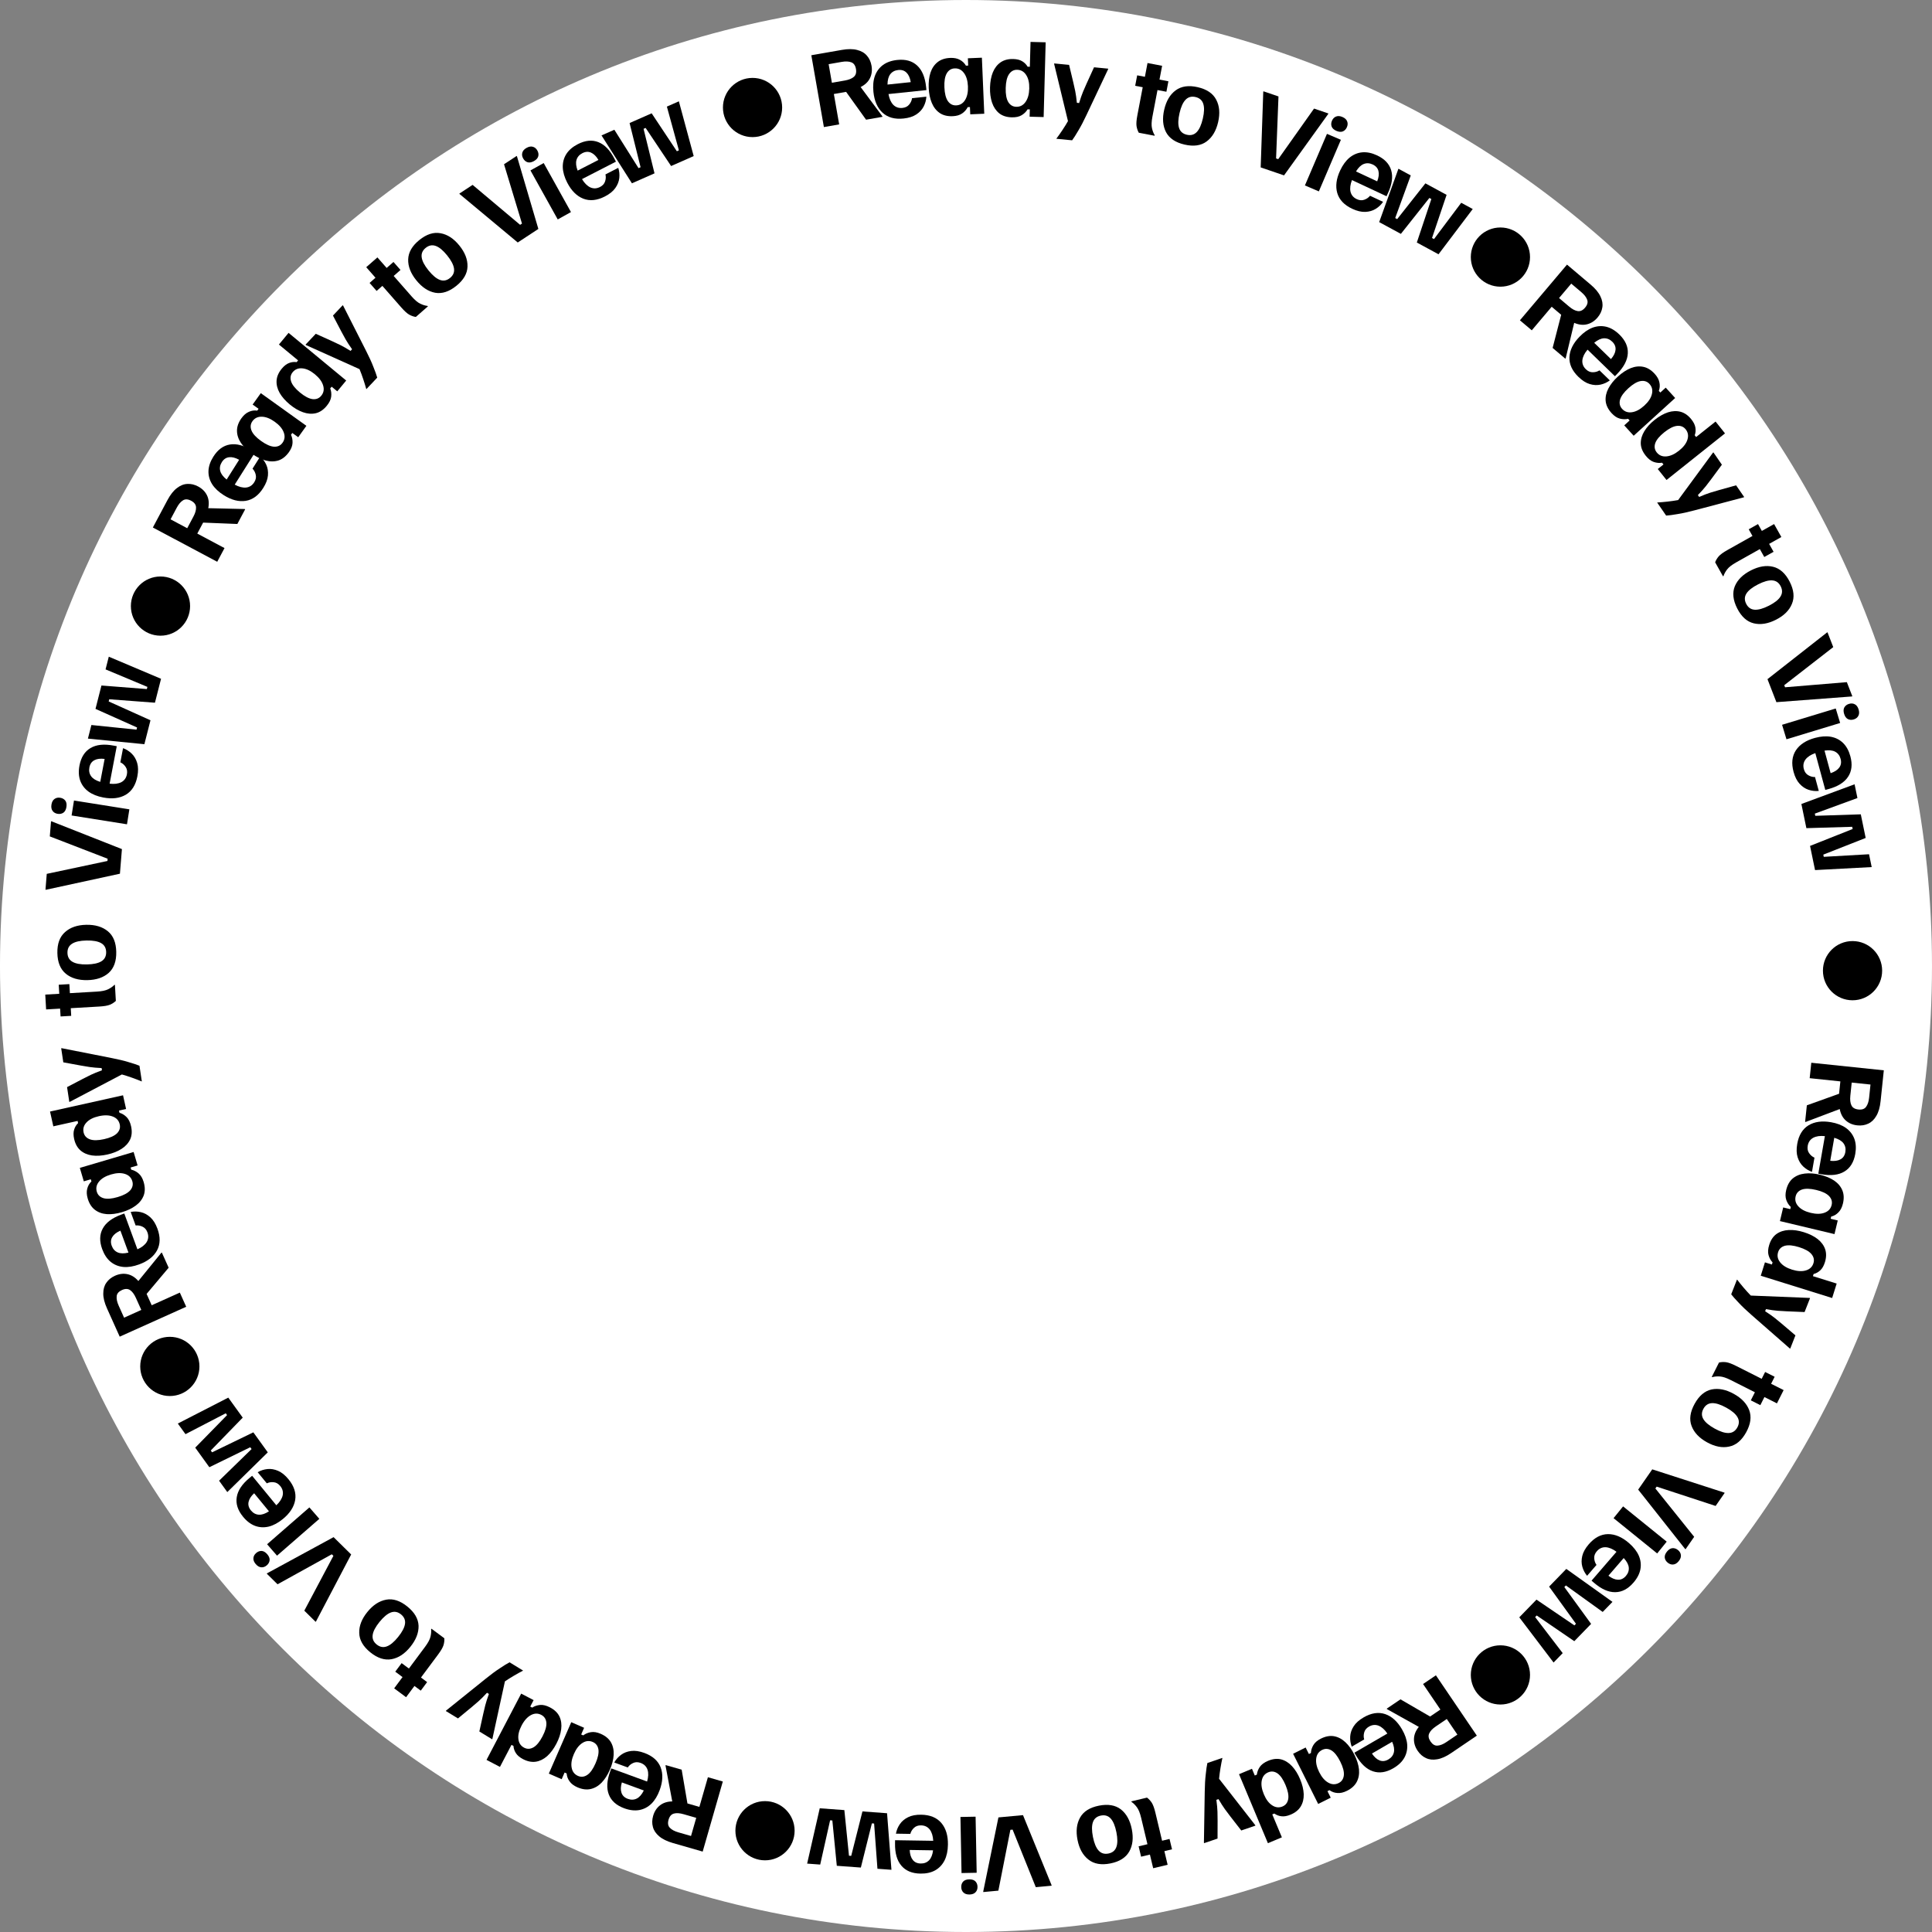 <svg width="620" height="620" viewBox="0 0 620 620" fill="none" xmlns="http://www.w3.org/2000/svg">
<rect x="0" y="0" width="620" height="620" fill="#808080" stroke="none"/>
<path d="M619.997 310C619.997 481.208 481.205 620 309.997 620C138.788 620 -0.003 481.208 -0.003 310C-0.003 138.791 138.788 -0 309.997 -0C481.205 -0 619.997 138.791 619.997 310Z" fill="white"/>
<path d="M581.264 341.048L604.537 343.479L603.505 353.355C603.297 355.345 602.841 356.926 602.135 358.099C601.447 359.294 600.576 360.128 599.521 360.601C598.484 361.096 597.319 361.276 596.026 361.14C594.554 360.987 593.321 360.466 592.328 359.578C591.335 358.69 590.689 357.466 590.389 355.906L579.46 360.043L579.281 360.025L579.836 354.713L590.178 350.998L590.593 347.03L580.746 346.001L581.264 341.048ZM594.233 347.41L593.793 351.617C593.658 352.91 593.772 353.937 594.135 354.699C594.496 355.481 595.243 355.931 596.377 356.049C597.53 356.17 598.355 355.884 598.849 355.192C599.364 354.501 599.688 353.52 599.821 352.247L600.26 348.04L594.233 347.41Z" fill="black"/>
<path d="M576.75 367.096C577.239 364.298 578.45 362.307 580.383 361.122C582.313 359.958 584.716 359.627 587.592 360.13C589.523 360.468 591.121 361.082 592.386 361.973C593.648 362.884 594.543 364.036 595.071 365.428C595.596 366.839 595.698 368.461 595.377 370.293C594.915 372.933 593.764 374.813 591.924 375.933C590.08 377.072 587.611 377.371 584.518 376.83L583.514 376.654L585.623 364.597C584.108 364.434 582.859 364.611 581.875 365.129C580.907 365.671 580.322 366.523 580.118 367.685C579.956 368.611 580.103 369.398 580.558 370.046C581.01 370.714 581.585 371.2 582.282 371.505L581.486 376.056C580.434 375.689 579.498 375.119 578.679 374.347C577.86 373.574 577.261 372.586 576.883 371.383C576.504 370.18 576.46 368.751 576.75 367.096ZM588.637 365.125L587.345 372.512C588.698 372.668 589.791 372.514 590.623 372.05C591.475 371.59 591.998 370.809 592.191 369.705C592.38 368.622 592.179 367.683 591.587 366.889C591.011 366.119 590.028 365.53 588.637 365.125Z" fill="black"/>
<path d="M573.203 381.914C573.593 380.279 574.303 379.03 575.331 378.165C576.38 377.305 577.655 376.787 579.157 376.611C580.659 376.434 582.285 376.555 584.036 376.973C585.845 377.405 587.37 378.036 588.611 378.867C589.848 379.717 590.72 380.758 591.228 381.989C591.736 383.221 591.8 384.634 591.419 386.229C591.127 387.455 590.644 388.399 589.972 389.061C589.315 389.747 588.539 390.199 587.644 390.418L587.477 391.118L589.753 391.661L588.708 396.038L571.2 391.86L572.244 387.483L574.521 388.026L574.688 387.326C574.046 386.741 573.565 385.999 573.245 385.1C572.925 384.201 572.911 383.139 573.203 381.914ZM576.237 383.933C575.954 385.12 576.245 386.186 577.109 387.133C577.987 388.103 579.312 388.799 581.082 389.222C582.872 389.649 584.368 389.626 585.571 389.152C586.769 388.698 587.51 387.877 587.793 386.69C588.048 385.62 587.764 384.658 586.94 383.804C586.13 382.973 584.763 382.328 582.837 381.868C580.911 381.409 579.39 381.365 578.273 381.735C577.171 382.131 576.493 382.863 576.237 383.933Z" fill="black"/>
<path d="M567.761 399.498C568.249 397.932 569.033 396.763 570.113 395.989C571.211 395.222 572.516 394.801 574.026 394.728C575.536 394.654 577.151 394.886 578.869 395.422C580.645 395.976 582.123 396.71 583.305 397.623C584.48 398.556 585.283 399.644 585.711 400.888C586.134 402.152 586.107 403.547 585.631 405.074C585.279 406.201 584.793 407.055 584.171 407.636C583.544 408.236 582.821 408.639 582.003 408.845L581.788 409.532L589.406 411.909L587.958 416.549L565.048 409.399L566.388 405.104L568.622 405.801L568.837 405.113C568.236 404.486 567.807 403.713 567.549 402.794C567.291 401.876 567.361 400.777 567.761 399.498ZM570.614 401.834C570.251 402.999 570.468 404.082 571.265 405.085C572.076 406.114 573.35 406.899 575.087 407.441C576.843 407.989 578.338 408.068 579.57 407.677C580.796 407.306 581.591 406.538 581.955 405.373C582.283 404.323 582.064 403.343 581.3 402.435C580.55 401.551 579.229 400.814 577.339 400.224C575.449 399.634 573.934 399.486 572.795 399.78C571.669 400.099 570.942 400.784 570.614 401.834Z" fill="black"/>
<path d="M557.416 410.637L557.472 410.659C558.053 411.424 558.74 412.273 559.533 413.208C560.327 414.142 561.099 414.993 561.851 415.761L580.697 416.518L580.864 416.584L579.111 421.052L573.404 420.811C572.494 420.776 571.528 420.719 570.506 420.64C569.485 420.561 568.221 420.388 566.715 420.119L566.452 420.789C567.739 421.616 568.783 422.349 569.586 422.986C570.389 423.623 571.135 424.239 571.826 424.832L576.174 428.536L574.508 432.781L574.34 432.715L562.058 421.966C560.441 420.557 559.096 419.277 558.022 418.126C556.923 416.985 556.103 416.062 555.564 415.356L557.416 410.637Z" fill="black"/>
<path d="M551.648 437.251C552.338 437.084 553.085 437.046 553.889 437.138C554.685 437.248 555.761 437.645 557.119 438.33L565.342 442.477L566.45 440.281L569.503 441.821L568.369 444.071L572.387 446.097L570.239 450.356L566.221 448.33L564.91 450.928L561.857 449.388L563.167 446.79L555.399 442.872C553.988 442.161 552.827 441.777 551.915 441.72C551.003 441.663 550.193 441.736 549.486 441.939L549.325 441.858L551.648 437.251Z" fill="black"/>
<path d="M543.818 450.512C545.258 447.903 547.079 446.361 549.282 445.886C551.494 445.438 553.86 445.91 556.382 447.301C558.904 448.692 560.556 450.438 561.339 452.537C562.131 454.664 561.807 457.032 560.367 459.641C558.928 462.25 557.102 463.779 554.891 464.227C552.688 464.701 550.325 464.243 547.803 462.852C545.282 461.461 543.625 459.702 542.834 457.575C542.051 455.476 542.379 453.121 543.818 450.512ZM546.655 452.077C546.018 453.233 546.004 454.333 546.615 455.379C547.227 456.424 548.443 457.449 550.264 458.453C552.068 459.448 553.566 459.921 554.759 459.871C555.969 459.83 556.893 459.232 557.53 458.076C558.168 456.92 558.181 455.82 557.57 454.775C556.976 453.739 555.777 452.724 553.974 451.729C552.152 450.724 550.637 450.242 549.427 450.283C548.217 450.323 547.293 450.921 546.655 452.077Z" fill="black"/>
<path d="M530.228 471.53L553.322 478.983L553.47 479.086L550.561 483.275L531.638 477.074L531.227 477.665L543.682 493.181L540.91 497.173L540.762 497.07L525.711 478.035L530.228 471.53Z" fill="black"/>
<path d="M520.867 483.416L534.864 494.734L531.808 498.513L517.811 487.195L520.867 483.416ZM534.946 497.925C535.486 497.256 536.066 496.889 536.685 496.824C537.319 496.771 537.916 496.971 538.476 497.423C539.036 497.876 539.349 498.412 539.414 499.03C539.495 499.662 539.266 500.312 538.725 500.981C538.184 501.649 537.597 502.01 536.962 502.063C536.343 502.129 535.754 501.935 535.194 501.482C534.634 501.03 534.314 500.488 534.233 499.856C534.167 499.237 534.405 498.594 534.946 497.925Z" fill="black"/>
<path d="M509.854 495.573C511.711 493.425 513.773 492.339 516.04 492.315C518.294 492.307 520.526 493.258 522.735 495.167C524.218 496.449 525.274 497.797 525.901 499.212C526.516 500.642 526.692 502.089 526.43 503.555C526.155 505.035 525.41 506.479 524.193 507.886C522.441 509.914 520.488 510.935 518.333 510.95C516.166 510.981 513.895 509.969 511.519 507.916L510.747 507.249L518.751 497.988C517.535 497.07 516.372 496.58 515.262 496.52C514.154 496.487 513.214 496.917 512.442 497.81C511.827 498.521 511.549 499.271 511.606 500.061C511.651 500.866 511.894 501.579 512.336 502.199L509.315 505.694C508.601 504.839 508.091 503.869 507.785 502.785C507.479 501.702 507.473 500.547 507.766 499.32C508.06 498.093 508.756 496.844 509.854 495.573ZM521.066 499.989L516.162 505.664C517.243 506.492 518.26 506.922 519.212 506.952C520.179 506.995 521.029 506.592 521.762 505.745C522.481 504.913 522.79 504.004 522.69 503.019C522.592 502.062 522.051 501.052 521.066 499.989Z" fill="black"/>
<path d="M502.646 503.482L517.438 514.044L517.46 514.065L514.325 517.293L502.511 508.788L502.01 509.304L510.604 521.124L505.211 526.675L493.147 518.428L492.645 518.945L501.49 530.506L498.564 533.519L498.542 533.498L487.555 519.019L493.073 513.338L505.243 521.605L505.745 521.088L497.128 509.163L502.646 503.482Z" fill="black"/>
<path d="M460.799 537.624L473.934 556.99L465.716 562.564C464.061 563.686 462.557 564.356 461.205 564.572C459.848 564.816 458.649 564.686 457.608 564.184C456.561 563.71 455.673 562.935 454.943 561.859C454.112 560.634 453.717 559.356 453.756 558.025C453.795 556.693 454.315 555.41 455.315 554.176L445.109 548.483L445.008 548.334L449.428 545.337L458.932 550.852L462.235 548.613L456.678 540.419L460.799 537.624ZM464.289 551.642L460.788 554.016C459.712 554.746 459 555.495 458.651 556.263C458.286 557.043 458.423 557.904 459.063 558.848C459.714 559.808 460.464 560.254 461.312 560.186C462.171 560.135 463.131 559.75 464.19 559.031L467.691 556.657L464.289 551.642Z" fill="black"/>
<path d="M437.596 551.133C440.052 549.706 442.355 549.352 444.506 550.068C446.639 550.795 448.44 552.421 449.906 554.946C450.891 556.64 451.449 558.259 451.582 559.801C451.697 561.353 451.392 562.779 450.667 564.079C449.924 565.389 448.749 566.512 447.141 567.446C444.823 568.792 442.644 569.121 440.602 568.434C438.543 567.756 436.725 566.06 435.148 563.344L434.636 562.462L445.22 556.315C444.37 555.051 443.43 554.209 442.4 553.789C441.363 553.397 440.334 553.498 439.314 554.09C438.501 554.562 437.993 555.181 437.79 555.947C437.57 556.722 437.567 557.475 437.783 558.205L433.789 560.526C433.392 559.484 433.225 558.401 433.289 557.277C433.353 556.153 433.724 555.059 434.401 553.995C435.078 552.931 436.143 551.977 437.596 551.133ZM446.757 558.961L440.271 562.728C441.024 563.863 441.845 564.601 442.736 564.939C443.636 565.295 444.571 565.192 445.539 564.629C446.49 564.077 447.079 563.318 447.305 562.354C447.525 561.417 447.342 560.286 446.757 558.961Z" fill="black"/>
<path d="M423.88 557.952C425.383 557.201 426.796 556.942 428.119 557.175C429.452 557.425 430.668 558.07 431.768 559.107C432.868 560.145 433.82 561.469 434.625 563.079C435.456 564.743 435.952 566.318 436.113 567.802C436.256 569.296 436.018 570.633 435.401 571.814C434.783 572.994 433.741 573.951 432.274 574.684C431.147 575.247 430.114 575.484 429.175 575.394C428.227 575.331 427.382 575.027 426.639 574.481L425.995 574.803L427.041 576.896L423.016 578.908L414.97 562.806L418.995 560.795L420.041 562.888L420.685 562.566C420.721 561.699 420.981 560.853 421.464 560.031C421.947 559.208 422.753 558.515 423.88 557.952ZM424.281 561.574C423.19 562.12 422.559 563.027 422.389 564.297C422.21 565.594 422.527 567.057 423.34 568.685C424.163 570.331 425.142 571.462 426.278 572.08C427.396 572.706 428.5 572.747 429.592 572.201C430.576 571.71 431.13 570.873 431.256 569.693C431.372 568.539 430.988 567.077 430.103 565.305C429.218 563.534 428.275 562.34 427.273 561.723C426.263 561.132 425.265 561.083 424.281 561.574Z" fill="black"/>
<path d="M406.945 565.066C408.458 564.433 409.857 564.281 411.144 564.609C412.438 564.956 413.6 565.685 414.628 566.794C415.656 567.903 416.517 569.288 417.212 570.948C417.93 572.664 418.32 574.268 418.381 575.76C418.423 577.26 418.106 578.574 417.429 579.703C416.734 580.839 415.649 581.717 414.173 582.334C413.084 582.79 412.118 582.967 411.273 582.865C410.41 582.771 409.636 582.477 408.952 581.983L408.288 582.261L411.369 589.622L406.886 591.499L397.619 569.36L401.77 567.622L402.674 569.781L403.338 569.503C403.432 568.639 403.748 567.814 404.285 567.025C404.822 566.236 405.709 565.583 406.945 565.066ZM406.992 568.754C405.867 569.225 405.177 570.088 404.922 571.344C404.656 572.626 404.875 574.106 405.578 575.785C406.288 577.483 407.189 578.677 408.281 579.369C409.354 580.069 410.454 580.184 411.579 579.712C412.594 579.288 413.203 578.491 413.408 577.321C413.601 576.178 413.316 574.693 412.551 572.866C411.787 571.04 410.925 569.785 409.967 569.102C408.999 568.445 408.007 568.329 406.992 568.754Z" fill="black"/>
<path d="M392.256 564.134L392.275 564.191C392.067 565.129 391.863 566.202 391.663 567.412C391.463 568.621 391.313 569.761 391.213 570.83L402.817 585.699L402.876 585.869L398.333 587.42L394.828 582.91C394.267 582.193 393.686 581.419 393.085 580.589C392.485 579.758 391.8 578.681 391.032 577.359L390.35 577.591C390.551 579.108 390.668 580.378 390.7 581.402C390.733 582.427 390.746 583.394 390.74 584.305L390.724 590.017L386.408 591.489L386.35 591.319L386.613 574.999C386.642 572.855 386.749 571.001 386.934 569.438C387.093 567.862 387.268 566.64 387.458 565.772L392.256 564.134Z" fill="black"/>
<path d="M368.082 576.875C368.655 577.293 369.166 577.84 369.615 578.514C370.044 579.193 370.435 580.272 370.788 581.75L372.926 590.709L375.318 590.138L376.112 593.464L373.661 594.049L374.706 598.426L370.066 599.533L369.021 595.156L366.191 595.832L365.397 592.505L368.228 591.83L366.208 583.367C365.841 581.83 365.386 580.695 364.84 579.962C364.295 579.228 363.717 578.657 363.105 578.248L363.063 578.073L368.082 576.875Z" fill="black"/>
<path d="M352.657 579.459C355.58 578.879 357.933 579.278 359.716 580.657C361.483 582.059 362.647 584.173 363.208 586.998C363.77 589.823 363.5 592.211 362.399 594.163C361.283 596.138 359.263 597.416 356.34 597.997C353.417 598.578 351.072 598.167 349.305 596.764C347.522 595.385 346.35 593.283 345.789 590.459C345.228 587.634 345.505 585.234 346.622 583.258C347.723 581.306 349.734 580.04 352.657 579.459ZM353.289 582.637C351.994 582.894 351.144 583.593 350.738 584.734C350.333 585.875 350.333 587.466 350.738 589.506C351.14 591.526 351.744 592.976 352.551 593.856C353.361 594.755 354.414 595.076 355.709 594.819C357.003 594.562 357.854 593.863 358.259 592.722C358.668 591.601 358.672 590.03 358.271 588.009C357.866 585.969 357.258 584.5 356.447 583.6C355.636 582.701 354.583 582.38 353.289 582.637Z" fill="black"/>
<path d="M328.292 582.496L337.458 604.965L337.475 605.144L332.397 605.615L324.958 587.144L324.241 587.21L320.388 606.73L315.549 607.179L315.532 607L320.406 583.227L328.292 582.496Z" fill="black"/>
<path d="M313.078 582.992L313.425 600.989L308.566 601.083L308.218 583.086L313.078 582.992ZM311.035 603.105C311.895 603.089 312.549 603.296 312.998 603.728C313.447 604.179 313.678 604.765 313.692 605.484C313.706 606.204 313.497 606.788 313.065 607.237C312.634 607.705 311.989 607.948 311.129 607.964C310.269 607.981 309.615 607.764 309.166 607.312C308.718 606.881 308.487 606.305 308.473 605.585C308.459 604.865 308.667 604.271 309.098 603.803C309.53 603.354 310.175 603.122 311.035 603.105Z" fill="black"/>
<path d="M295.619 582.36C298.459 582.404 300.615 583.288 302.089 585.011C303.542 586.733 304.247 589.054 304.201 591.974C304.171 593.934 303.815 595.608 303.134 596.998C302.432 598.387 301.436 599.452 300.144 600.192C298.833 600.932 297.247 601.288 295.387 601.259C292.707 601.218 290.67 600.376 289.275 598.734C287.861 597.092 287.177 594.702 287.226 591.562L287.242 590.542L299.48 590.731C299.404 589.21 299.032 588.004 298.366 587.113C297.679 586.243 296.746 585.798 295.566 585.78C294.626 585.765 293.872 586.034 293.303 586.585C292.715 587.136 292.325 587.78 292.133 588.517L287.514 588.446C287.711 587.349 288.127 586.335 288.761 585.405C289.396 584.475 290.277 583.728 291.406 583.165C292.535 582.603 293.939 582.334 295.619 582.36ZM299.433 593.791L291.934 593.675C291.993 595.036 292.316 596.091 292.905 596.84C293.493 597.609 294.347 598.003 295.467 598.02C296.567 598.037 297.462 597.691 298.153 596.981C298.824 596.291 299.251 595.228 299.433 593.791Z" fill="black"/>
<path d="M284.666 581.886L286.073 600.008L286.071 600.038L281.583 599.708L280.513 585.191L279.795 585.138L276.257 599.317L268.538 598.751L267.109 584.207L266.391 584.154L263.212 598.36L259.023 598.052L259.026 598.022L263.064 580.3L270.963 580.88L272.445 595.518L273.163 595.571L276.767 581.306L284.666 581.886Z" fill="black"/>
<path d="M231.961 571.706L225.499 594.196L215.955 591.454C214.033 590.902 212.556 590.176 211.525 589.276C210.468 588.39 209.8 587.386 209.518 586.265C209.212 585.157 209.239 583.978 209.598 582.729C210.006 581.307 210.735 580.184 211.783 579.361C212.831 578.539 214.149 578.116 215.736 578.094L213.574 566.61L213.623 566.437L218.756 567.912L220.606 578.744L224.441 579.846L227.175 570.331L231.961 571.706ZM223.43 583.364L219.365 582.196C218.115 581.837 217.084 581.769 216.27 581.993C215.438 582.212 214.864 582.869 214.549 583.964C214.229 585.079 214.366 585.941 214.961 586.549C215.551 587.176 216.461 587.666 217.691 588.02L221.757 589.188L223.43 583.364Z" fill="black"/>
<path d="M206.775 562.535C209.442 563.513 211.186 565.058 212.009 567.17C212.814 569.276 212.713 571.699 211.708 574.441C211.033 576.281 210.145 577.745 209.043 578.832C207.923 579.912 206.631 580.589 205.168 580.862C203.685 581.128 202.071 580.94 200.325 580.3C197.809 579.377 196.163 577.911 195.387 575.901C194.593 573.885 194.736 571.402 195.817 568.454L196.169 567.497L207.66 571.71C208.09 570.249 208.137 568.988 207.801 567.928C207.44 566.879 206.706 566.152 205.598 565.746C204.715 565.422 203.915 565.427 203.196 565.76C202.459 566.086 201.878 566.565 201.455 567.198L197.117 565.608C197.665 564.637 198.391 563.817 199.297 563.148C200.203 562.479 201.281 562.065 202.532 561.906C203.784 561.747 205.198 561.956 206.775 562.535ZM206.607 574.583L199.565 572.001C199.172 573.306 199.13 574.409 199.439 575.31C199.74 576.23 200.417 576.883 201.468 577.268C202.501 577.647 203.461 577.616 204.347 577.174C205.208 576.744 205.961 575.88 206.607 574.583Z" fill="black"/>
<path d="M192.759 556.393C194.299 557.065 195.404 557.983 196.074 559.148C196.736 560.332 197.021 561.678 196.93 563.188C196.839 564.697 196.433 566.277 195.714 567.927C194.97 569.632 194.08 571.022 193.044 572.097C191.989 573.164 190.811 573.84 189.509 574.123C188.207 574.406 186.804 574.219 185.301 573.564C184.146 573.06 183.302 572.419 182.769 571.641C182.209 570.873 181.901 570.029 181.844 569.11L181.184 568.822L180.248 570.967L176.124 569.167L183.321 552.669L187.445 554.468L186.51 556.613L187.17 556.901C187.858 556.372 188.673 556.029 189.615 555.873C190.556 555.716 191.604 555.889 192.759 556.393ZM190.236 559.024C189.118 558.536 188.017 558.634 186.933 559.318C185.823 560.012 184.904 561.193 184.177 562.861C183.441 564.548 183.2 566.025 183.455 567.292C183.691 568.552 184.368 569.425 185.486 569.913C186.495 570.353 187.492 570.243 188.478 569.582C189.439 568.932 190.314 567.699 191.106 565.884C191.898 564.069 192.209 562.58 192.041 561.415C191.846 560.261 191.245 559.464 190.236 559.024Z" fill="black"/>
<path d="M176.515 547.936C177.968 548.696 178.979 549.676 179.547 550.876C180.107 552.094 180.287 553.453 180.09 554.952C179.893 556.451 179.377 557.998 178.543 559.593C177.681 561.242 176.695 562.565 175.585 563.565C174.458 564.555 173.244 565.15 171.943 565.35C170.624 565.541 169.256 565.265 167.838 564.524C166.793 563.977 166.039 563.346 165.578 562.631C165.1 561.906 164.832 561.123 164.776 560.281L164.138 559.947L160.439 567.019L156.133 564.766L167.256 543.5L171.244 545.585L170.159 547.659L170.797 547.992C171.522 547.514 172.359 547.229 173.309 547.139C174.259 547.049 175.327 547.315 176.515 547.936ZM173.707 550.327C172.626 549.761 171.521 549.781 170.391 550.387C169.235 551.001 168.235 552.114 167.392 553.727C166.539 555.357 166.195 556.814 166.359 558.096C166.506 559.369 167.12 560.288 168.201 560.854C169.175 561.363 170.178 561.324 171.209 560.734C172.212 560.153 173.173 558.985 174.091 557.231C175.008 555.476 175.424 554.012 175.338 552.839C175.225 551.674 174.682 550.837 173.707 550.327Z" fill="black"/>
<path d="M167.85 536.094L167.819 536.145C166.964 536.584 166.008 537.114 164.95 537.733C163.893 538.352 162.92 538.965 162.034 539.572L158.02 558.002L157.926 558.155L153.83 555.653L155.057 550.075C155.249 549.185 155.473 548.243 155.727 547.251C155.982 546.258 156.373 545.043 156.898 543.607L156.284 543.232C155.246 544.355 154.344 545.257 153.577 545.937C152.81 546.617 152.074 547.246 151.37 547.824L146.968 551.462L143.077 549.086L143.17 548.932L155.887 538.701C157.555 537.352 159.049 536.249 160.369 535.392C161.683 534.507 162.734 533.86 163.523 533.451L167.85 536.094Z" fill="black"/>
<path d="M142.596 525.744C142.643 526.452 142.552 527.194 142.322 527.971C142.077 528.736 141.501 529.728 140.593 530.948L135.094 538.336L137.068 539.805L135.026 542.548L133.004 541.043L130.317 544.653L126.491 541.805L129.178 538.195L126.843 536.458L128.885 533.714L131.22 535.452L136.414 528.473C137.358 527.205 137.936 526.127 138.148 525.238C138.361 524.35 138.428 523.539 138.35 522.808L138.457 522.663L142.596 525.744Z" fill="black"/>
<path d="M130.723 515.555C133.04 517.428 134.24 519.491 134.322 521.744C134.376 523.999 133.497 526.247 131.686 528.486C129.875 530.726 127.868 532.048 125.664 532.452C123.431 532.858 121.157 532.125 118.839 530.251C116.522 528.378 115.337 526.313 115.283 524.058C115.201 521.805 116.065 519.559 117.876 517.32C119.687 515.08 121.708 513.757 123.941 513.35C126.145 512.946 128.406 513.681 130.723 515.555ZM128.686 518.074C127.659 517.244 126.578 517.039 125.442 517.458C124.306 517.876 123.084 518.895 121.776 520.512C120.481 522.114 119.754 523.506 119.595 524.689C119.423 525.888 119.85 526.902 120.877 527.732C121.903 528.562 122.984 528.767 124.12 528.349C125.244 527.945 126.453 526.943 127.748 525.341C129.056 523.723 129.796 522.315 129.968 521.117C130.139 519.918 129.712 518.904 128.686 518.074Z" fill="black"/>
<path d="M112.693 498.846L101.415 520.333L101.288 520.461L97.656 516.881L106.989 499.29L106.477 498.785L89.067 508.415L85.605 505.004L85.731 504.876L107.052 493.287L112.693 498.846Z" fill="black"/>
<path d="M102.48 487.41L88.904 499.229L85.713 495.564L99.289 483.744L102.48 487.41ZM85.748 498.756C86.312 499.404 86.573 500.039 86.53 500.66C86.472 501.294 86.172 501.847 85.629 502.32C85.086 502.792 84.504 503.007 83.883 502.964C83.247 502.935 82.647 502.595 82.082 501.947C81.517 501.298 81.264 500.657 81.322 500.023C81.365 499.402 81.658 498.855 82.201 498.383C82.744 497.91 83.334 497.688 83.969 497.718C84.59 497.761 85.183 498.107 85.748 498.756Z" fill="black"/>
<path d="M92.571 474.701C94.373 476.897 95.092 479.113 94.73 481.351C94.355 483.574 93.038 485.611 90.781 487.464C89.266 488.707 87.758 489.518 86.257 489.896C84.744 490.258 83.287 490.186 81.888 489.679C80.475 489.156 79.179 488.176 77.999 486.738C76.299 484.666 75.625 482.568 75.976 480.442C76.315 478.301 77.698 476.235 80.125 474.243L80.913 473.596L88.679 483.057C89.79 482.016 90.47 480.953 90.719 479.869C90.94 478.782 90.676 477.783 89.927 476.871C89.331 476.144 88.639 475.742 87.851 475.665C87.05 475.571 86.306 475.69 85.62 476.02L82.689 472.449C83.654 471.89 84.696 471.553 85.816 471.435C86.936 471.318 88.075 471.509 89.234 472.007C90.393 472.504 91.505 473.403 92.571 474.701ZM86.313 484.999L81.555 479.201C80.555 480.126 79.959 481.055 79.767 481.988C79.561 482.934 79.812 483.84 80.523 484.706C81.221 485.556 82.064 486.015 83.052 486.084C84.011 486.15 85.099 485.789 86.313 484.999Z" fill="black"/>
<path d="M85.937 466.074L72.964 478.806L72.94 478.823L70.306 475.174L80.735 465.019L80.314 464.435L67.181 470.845L62.651 464.569L72.869 454.122L72.448 453.538L59.525 460.239L57.067 456.834L57.091 456.816L73.26 448.512L77.895 454.934L67.639 465.482L68.06 466.066L81.302 459.653L85.937 466.074Z" fill="black"/>
<path d="M59.756 419.354L38.414 428.95L34.342 419.893C33.522 418.069 33.122 416.472 33.143 415.104C33.137 413.725 33.471 412.566 34.145 411.627C34.793 410.678 35.71 409.937 36.895 409.404C38.245 408.797 39.573 408.627 40.878 408.896C42.182 409.165 43.356 409.898 44.399 411.095L51.768 402.026L51.932 401.952L54.122 406.823L47.049 415.233L48.685 418.872L57.714 414.812L59.756 419.354ZM45.347 420.373L43.612 416.515C43.079 415.329 42.464 414.498 41.768 414.022C41.063 413.527 40.191 413.514 39.151 413.981C38.093 414.457 37.524 415.118 37.445 415.965C37.347 416.821 37.56 417.832 38.085 419L39.82 422.858L45.347 420.373Z" fill="black"/>
<path d="M50.528 394.311C51.505 396.977 51.455 399.307 50.375 401.301C49.288 403.276 47.374 404.766 44.633 405.771C42.792 406.446 41.102 406.714 39.56 406.577C38.011 406.42 36.66 405.872 35.506 404.932C34.345 403.973 33.444 402.62 32.804 400.874C31.881 398.358 31.936 396.154 32.968 394.263C33.993 392.354 35.98 390.858 38.928 389.777L39.886 389.426L44.099 400.918C45.492 400.301 46.484 399.521 47.077 398.58C47.643 397.627 47.723 396.596 47.317 395.488C46.993 394.606 46.472 393.998 45.754 393.665C45.028 393.313 44.287 393.18 43.53 393.266L41.94 388.928C43.035 388.719 44.13 388.743 45.226 389.002C46.322 389.26 47.335 389.815 48.265 390.667C49.195 391.519 49.949 392.734 50.528 394.311ZM41.226 401.971L38.644 394.93C37.395 395.473 36.526 396.154 36.038 396.972C35.531 397.797 35.471 398.735 35.856 399.787C36.235 400.819 36.879 401.531 37.789 401.922C38.674 402.3 39.819 402.317 41.226 401.971Z" fill="black"/>
<path d="M46.099 379.311C46.575 380.922 46.583 382.359 46.121 383.621C45.641 384.889 44.794 385.974 43.58 386.875C42.365 387.776 40.895 388.482 39.169 388.992C37.385 389.519 35.748 389.732 34.258 389.63C32.763 389.509 31.488 389.041 30.433 388.226C29.379 387.412 28.62 386.218 28.155 384.645C27.798 383.437 27.746 382.378 27.998 381.469C28.226 380.547 28.674 379.768 29.341 379.133L29.137 378.442L26.893 379.106L25.618 374.79L42.88 369.688L44.155 374.004L41.911 374.667L42.115 375.358C42.963 375.545 43.75 375.949 44.475 376.568C45.2 377.188 45.742 378.102 46.099 379.311ZM42.462 379.072C42.116 377.902 41.333 377.122 40.112 376.732C38.867 376.328 37.372 376.384 35.626 376.9C33.862 377.422 32.576 378.187 31.769 379.197C30.957 380.188 30.723 381.269 31.069 382.439C31.381 383.494 32.107 384.186 33.248 384.517C34.363 384.833 35.87 384.711 37.769 384.15C39.668 383.589 41.009 382.869 41.792 381.991C42.55 381.1 42.774 380.127 42.462 379.072Z" fill="black"/>
<path d="M42.063 361.427C42.42 363.028 42.323 364.433 41.772 365.641C41.202 366.854 40.28 367.869 39.007 368.685C37.734 369.501 36.219 370.104 34.462 370.495C32.647 370.899 30.999 371 29.52 370.796C28.036 370.573 26.798 370.029 25.806 369.164C24.81 368.279 24.138 367.056 23.791 365.494C23.534 364.343 23.531 363.36 23.78 362.546C24.025 361.713 24.451 361.004 25.058 360.418L24.902 359.715L17.112 361.449L16.056 356.705L39.483 351.491L40.461 355.883L38.177 356.391L38.333 357.094C39.166 357.339 39.923 357.795 40.605 358.463C41.286 359.131 41.772 360.119 42.063 361.427ZM38.425 360.823C38.16 359.632 37.432 358.801 36.241 358.328C35.026 357.841 33.53 357.794 31.754 358.19C29.958 358.59 28.623 359.266 27.749 360.218C26.871 361.151 26.564 362.213 26.829 363.404C27.068 364.478 27.745 365.219 28.86 365.626C29.952 366.018 31.464 365.999 33.396 365.569C35.329 365.139 36.716 364.513 37.558 363.69C38.375 362.853 38.664 361.897 38.425 360.823Z" fill="black"/>
<path d="M45.516 347.023L45.457 347.032C44.572 346.66 43.551 346.269 42.397 345.857C41.242 345.445 40.147 345.095 39.113 344.806L22.418 353.583L22.24 353.61L21.522 348.864L26.583 346.217C27.388 345.792 28.253 345.357 29.177 344.914C30.101 344.471 31.282 343.989 32.72 343.468L32.613 342.756C31.085 342.684 29.814 342.572 28.8 342.422C27.786 342.272 26.831 342.113 25.936 341.946L20.319 340.914L19.637 336.406L19.814 336.379L35.827 339.538C37.932 339.948 39.738 340.383 41.244 340.843C42.766 341.28 43.938 341.669 44.758 342.01L45.516 347.023Z" fill="black"/>
<path d="M37.178 321.198C36.666 321.689 36.038 322.096 35.296 322.419C34.552 322.723 33.422 322.919 31.904 323.006L22.71 323.539L22.852 325.995L19.438 326.193L19.292 323.677L14.8 323.937L14.524 319.175L19.016 318.915L18.848 316.01L22.262 315.812L22.43 318.717L31.116 318.214C32.693 318.123 33.891 317.873 34.708 317.465C35.526 317.057 36.19 316.588 36.7 316.057L36.88 316.047L37.178 321.198Z" fill="black"/>
<path d="M37.307 305.474C37.365 308.453 36.558 310.699 34.887 312.212C33.195 313.705 30.91 314.479 28.03 314.535C25.151 314.59 22.847 313.904 21.119 312.477C19.371 311.031 18.468 308.818 18.411 305.839C18.353 302.859 19.17 300.623 20.862 299.13C22.533 297.617 24.808 296.833 27.688 296.778C30.567 296.722 32.881 297.418 34.629 298.864C36.357 300.291 37.25 302.494 37.307 305.474ZM34.068 305.536C34.042 304.217 33.504 303.257 32.452 302.657C31.4 302.057 29.835 301.777 27.755 301.817C25.695 301.857 24.162 302.197 23.154 302.836C22.126 303.476 21.625 304.456 21.65 305.776C21.676 307.096 22.214 308.056 23.266 308.655C24.298 309.256 25.844 309.536 27.903 309.496C29.983 309.456 31.537 309.116 32.564 308.476C33.592 307.836 34.093 306.856 34.068 305.536Z" fill="black"/>
<path d="M38.486 280.38L14.772 285.528L14.593 285.514L15.005 280.43L34.484 276.293L34.542 275.575L15.981 268.41L16.374 263.566L16.554 263.58L39.127 272.486L38.486 280.38Z" fill="black"/>
<path d="M40.752 264.525L22.976 261.695L23.74 256.896L41.516 259.725L40.752 264.525ZM21.314 258.97C21.178 259.819 20.859 260.427 20.355 260.792C19.832 261.154 19.215 261.279 18.503 261.166C17.793 261.053 17.254 260.744 16.889 260.24C16.504 259.734 16.379 259.056 16.514 258.206C16.649 257.357 16.979 256.751 17.502 256.389C18.006 256.024 18.613 255.897 19.324 256.011C20.035 256.124 20.583 256.434 20.968 256.941C21.334 257.444 21.449 258.121 21.314 258.97Z" fill="black"/>
<path d="M44.086 249.126C43.554 251.916 42.312 253.888 40.361 255.043C38.414 256.179 36.007 256.473 33.138 255.926C31.213 255.558 29.625 254.919 28.373 254.009C27.125 253.079 26.248 251.914 25.741 250.514C25.238 249.094 25.161 247.471 25.509 245.644C26.012 243.012 27.191 241.15 29.049 240.058C30.91 238.947 33.383 238.686 36.467 239.274L37.469 239.465L35.176 251.489C36.687 251.675 37.939 251.517 38.931 251.014C39.907 250.487 40.505 249.645 40.727 248.486C40.903 247.562 40.768 246.773 40.323 246.118C39.882 245.443 39.314 244.948 38.621 244.633L39.487 240.095C40.533 240.478 41.461 241.062 42.268 241.847C43.075 242.632 43.658 243.629 44.018 244.838C44.378 246.047 44.401 247.476 44.086 249.126ZM32.17 250.915L33.575 243.548C32.224 243.372 31.129 243.509 30.29 243.96C29.431 244.407 28.896 245.181 28.686 246.281C28.48 247.361 28.667 248.303 29.247 249.106C29.811 249.885 30.785 250.488 32.17 250.915Z" fill="black"/>
<path d="M46.333 238.822L28.245 237.031L28.216 237.023L29.327 232.663L43.807 234.154L43.985 233.456L30.645 227.488L32.556 219.988L47.125 221.13L47.303 220.432L33.874 214.813L34.911 210.743L34.94 210.75L51.68 217.832L49.725 225.507L35.054 224.401L34.876 225.099L48.288 231.147L46.333 238.822Z" fill="black"/>
<path d="M69.709 180.279L49.055 169.281L53.722 160.516C54.663 158.751 55.68 157.457 56.775 156.635C57.861 155.786 58.982 155.341 60.137 155.299C61.285 155.23 62.432 155.501 63.579 156.112C64.885 156.808 65.832 157.753 66.419 158.95C67.005 160.146 67.144 161.523 66.836 163.08L78.519 163.354L78.677 163.438L76.167 168.152L65.187 167.709L63.312 171.23L72.05 175.884L69.709 180.279ZM60.081 169.51L62.069 165.776C62.681 164.629 62.961 163.634 62.911 162.792C62.87 161.932 62.347 161.234 61.341 160.698C60.317 160.153 59.446 160.108 58.727 160.564C57.991 161.01 57.322 161.798 56.721 162.928L54.732 166.662L60.081 169.51Z" fill="black"/>
<path d="M84.481 156.585C82.966 158.986 81.088 160.368 78.85 160.729C76.623 161.073 74.274 160.466 71.805 158.908C70.147 157.862 68.903 156.686 68.071 155.38C67.25 154.058 66.86 152.653 66.9 151.165C66.951 149.66 67.473 148.121 68.466 146.548C69.897 144.282 71.676 142.98 73.803 142.644C75.942 142.291 78.339 142.952 80.994 144.628L81.857 145.173L75.324 155.524C76.663 156.25 77.886 156.561 78.993 156.456C80.094 156.323 80.959 155.757 81.589 154.759C82.091 153.964 82.254 153.181 82.08 152.408C81.915 151.619 81.569 150.951 81.039 150.403L83.505 146.496C84.339 147.236 84.988 148.118 85.452 149.144C85.916 150.17 86.094 151.312 85.987 152.568C85.88 153.825 85.378 155.164 84.481 156.585ZM72.737 153.89L76.739 147.548C75.547 146.89 74.477 146.617 73.531 146.729C72.568 146.831 71.788 147.356 71.19 148.303C70.603 149.233 70.432 150.178 70.678 151.137C70.918 152.069 71.604 152.987 72.737 153.89Z" fill="black"/>
<path d="M92.714 145.103C91.736 146.469 90.607 147.358 89.328 147.77C88.032 148.17 86.656 148.169 85.198 147.764C83.741 147.36 82.281 146.634 80.818 145.586C79.306 144.503 78.132 143.342 77.296 142.104C76.473 140.85 76.058 139.557 76.053 138.225C76.048 136.892 76.523 135.56 77.478 134.226C78.212 133.202 79.015 132.51 79.887 132.151C80.755 131.764 81.644 131.638 82.555 131.775L82.975 131.189L81.072 129.827L83.693 126.168L98.326 136.65L95.706 140.308L93.803 138.946L93.384 139.531C93.757 140.315 93.922 141.184 93.879 142.137C93.836 143.09 93.448 144.079 92.714 145.103ZM90.667 142.087C91.378 141.095 91.512 139.998 91.069 138.796C90.622 137.565 89.659 136.42 88.179 135.36C86.683 134.289 85.289 133.745 83.997 133.729C82.716 133.697 81.72 134.177 81.01 135.169C80.369 136.063 80.269 137.062 80.709 138.165C81.145 139.239 82.167 140.353 83.777 141.506C85.387 142.659 86.778 143.275 87.953 143.353C89.122 143.403 90.027 142.981 90.667 142.087Z" fill="black"/>
<path d="M104.841 130.251C103.796 131.515 102.628 132.301 101.336 132.608C100.028 132.902 98.662 132.798 97.236 132.293C95.81 131.789 94.404 130.964 93.016 129.817C91.583 128.632 90.492 127.393 89.745 126.1C89.01 124.792 88.68 123.48 88.754 122.166C88.841 120.837 89.394 119.556 90.414 118.323C91.166 117.413 91.939 116.807 92.734 116.505C93.543 116.186 94.364 116.087 95.199 116.207L95.658 115.652L89.508 110.567L92.605 106.822L111.101 122.115L108.234 125.583L106.431 124.092L105.972 124.647C106.29 125.455 106.394 126.332 106.285 127.28C106.176 128.228 105.695 129.219 104.841 130.251ZM103.085 127.008C103.862 126.068 104.072 124.983 103.714 123.753C103.353 122.494 102.471 121.285 101.068 120.125C99.65 118.953 98.297 118.314 97.009 118.209C95.733 118.088 94.706 118.498 93.929 119.438C93.228 120.286 93.059 121.275 93.422 122.406C93.782 123.508 94.725 124.69 96.251 125.952C97.777 127.213 99.123 127.924 100.289 128.083C101.452 128.215 102.384 127.856 103.085 127.008Z" fill="black"/>
<path d="M117.578 124.873L117.534 124.832C117.281 123.905 116.961 122.861 116.573 121.698C116.185 120.535 115.786 119.457 115.375 118.464L98.173 110.73L98.042 110.607L101.336 107.115L106.54 109.468C107.372 109.84 108.247 110.253 109.165 110.708C110.084 111.162 111.192 111.795 112.489 112.606L112.983 112.082C112.098 110.835 111.402 109.766 110.895 108.875C110.388 107.984 109.924 107.134 109.505 106.326L106.853 101.267L109.983 97.951L110.114 98.074L117.498 112.63C118.473 114.54 119.244 116.23 119.81 117.699C120.404 119.167 120.82 120.329 121.057 121.185L117.578 124.873Z" fill="black"/>
<path d="M133.447 101.713C132.746 101.611 132.039 101.366 131.327 100.979C130.631 100.579 129.781 99.808 128.779 98.665L122.706 91.741L120.857 93.363L118.602 90.792L120.496 89.13L117.529 85.747L121.115 82.602L124.082 85.985L126.27 84.066L128.525 86.637L126.337 88.556L132.074 95.097C133.116 96.285 134.049 97.076 134.873 97.47C135.698 97.864 136.476 98.099 137.208 98.176L137.327 98.311L133.447 101.713Z" fill="black"/>
<path d="M146.452 91.725C144.135 93.599 141.866 94.34 139.646 93.949C137.43 93.529 135.416 92.2 133.605 89.96C131.794 87.721 130.922 85.481 130.988 83.241C131.058 80.973 132.251 78.902 134.568 77.029C136.886 75.155 139.153 74.428 141.369 74.847C143.589 75.239 145.604 76.554 147.415 78.794C149.226 81.033 150.097 83.287 150.027 85.555C149.961 87.795 148.769 89.852 146.452 91.725ZM144.415 89.206C145.441 88.376 145.868 87.362 145.697 86.163C145.525 84.965 144.785 83.557 143.477 81.939C142.182 80.338 140.973 79.335 139.849 78.932C138.713 78.513 137.632 78.718 136.606 79.548C135.579 80.378 135.152 81.392 135.324 82.591C135.483 83.774 136.21 85.166 137.505 86.768C138.813 88.386 140.035 89.404 141.171 89.823C142.307 90.242 143.388 90.036 144.415 89.206Z" fill="black"/>
<path d="M166.148 77.817L147.505 62.283L147.406 62.132L151.668 59.331L166.91 72.147L167.511 71.752L161.747 52.709L165.809 50.04L165.908 50.191L172.767 73.468L166.148 77.817Z" fill="black"/>
<path d="M178.982 70.418L170.23 54.689L174.477 52.326L183.229 68.055L178.982 70.418ZM171.347 51.699C170.595 52.117 169.92 52.24 169.322 52.07C168.714 51.882 168.235 51.473 167.885 50.844C167.535 50.215 167.445 49.601 167.615 49.003C167.776 48.387 168.232 47.87 168.984 47.452C169.735 47.034 170.415 46.919 171.023 47.106C171.622 47.277 172.096 47.677 172.446 48.306C172.796 48.935 172.891 49.558 172.73 50.174C172.559 50.772 172.098 51.28 171.347 51.699Z" fill="black"/>
<path d="M194.118 63.045C191.592 64.342 189.273 64.578 187.162 63.751C185.069 62.915 183.355 61.198 182.021 58.601C181.126 56.858 180.652 55.212 180.599 53.666C180.564 52.109 180.942 50.701 181.734 49.44C182.543 48.17 183.775 47.11 185.429 46.26C187.813 45.036 190.007 44.82 192.01 45.612C194.031 46.395 195.759 48.183 197.194 50.976L197.66 51.883L186.772 57.476C187.556 58.782 188.451 59.672 189.458 60.144C190.473 60.589 191.506 60.542 192.556 60.003C193.392 59.573 193.931 58.981 194.173 58.227C194.433 57.464 194.474 56.712 194.296 55.972L198.406 53.861C198.748 54.922 198.859 56.012 198.737 57.131C198.615 58.251 198.188 59.324 197.457 60.352C196.725 61.38 195.613 62.277 194.118 63.045ZM185.374 54.754L192.045 51.327C191.353 50.154 190.571 49.375 189.699 48.991C188.818 48.589 187.879 48.644 186.883 49.156C185.904 49.659 185.277 50.386 185.001 51.337C184.734 52.261 184.858 53.4 185.374 54.754Z" fill="black"/>
<path d="M202.792 58.823L193.048 43.48L193.036 43.452L197.153 41.638L204.909 53.956L205.568 53.666L202.04 39.484L209.123 36.363L217.208 48.536L217.867 48.246L214.009 34.21L217.853 32.516L217.865 32.543L222.613 50.088L215.366 53.282L207.189 41.051L206.53 41.341L210.04 55.629L202.792 58.823Z" fill="black"/>
<path d="M264.395 40.778L260.363 17.728L270.145 16.017C272.115 15.673 273.761 15.679 275.082 16.037C276.42 16.371 277.46 16.981 278.204 17.866C278.964 18.728 279.456 19.799 279.68 21.08C279.935 22.538 279.771 23.866 279.189 25.064C278.607 26.262 277.606 27.219 276.188 27.934L283.159 37.313L283.19 37.491L277.93 38.411L271.525 29.481L267.595 30.168L269.301 39.92L264.395 40.778ZM266.964 26.563L271.131 25.834C272.412 25.61 273.369 25.219 274.002 24.662C274.655 24.101 274.883 23.259 274.687 22.136C274.487 20.994 273.986 20.279 273.185 19.993C272.38 19.687 271.348 19.644 270.087 19.865L265.92 20.594L266.964 26.563Z" fill="black"/>
<path d="M289.96 38.033C287.136 38.328 284.889 37.708 283.221 36.173C281.572 34.636 280.596 32.415 280.293 29.511C280.089 27.562 280.243 25.856 280.753 24.395C281.284 22.932 282.147 21.756 283.341 20.867C284.555 19.977 286.087 19.434 287.937 19.241C290.602 18.963 292.725 19.555 294.306 21.019C295.907 22.481 296.87 24.773 297.196 27.896L297.302 28.91L285.128 30.182C285.386 31.684 285.898 32.837 286.666 33.641C287.452 34.424 288.431 34.754 289.605 34.631C290.54 34.533 291.257 34.177 291.755 33.562C292.274 32.945 292.585 32.259 292.687 31.504L297.282 31.024C297.217 32.137 296.925 33.193 296.406 34.192C295.887 35.191 295.101 36.038 294.047 36.731C292.994 37.424 291.631 37.858 289.96 38.033ZM284.81 27.139L292.27 26.359C292.049 25.015 291.602 24.006 290.928 23.332C290.252 22.639 289.358 22.35 288.244 22.467C287.15 22.581 286.302 23.032 285.7 23.818C285.117 24.583 284.82 25.69 284.81 27.139Z" fill="black"/>
<path d="M305.745 37.288C304.067 37.359 302.671 37.018 301.558 36.264C300.444 35.491 299.597 34.406 299.017 33.009C298.438 31.613 298.11 30.015 298.033 28.217C297.954 26.358 298.145 24.719 298.605 23.298C299.085 21.876 299.848 20.753 300.894 19.928C301.94 19.103 303.282 18.655 304.921 18.586C306.18 18.532 307.219 18.738 308.04 19.204C308.879 19.649 309.526 20.272 309.981 21.073L310.7 21.043L310.601 18.705L315.097 18.514L315.861 36.498L311.365 36.689L311.265 34.351L310.546 34.381C310.159 35.158 309.576 35.824 308.799 36.377C308.022 36.931 307.004 37.234 305.745 37.288ZM306.859 33.817C308.078 33.766 309.024 33.195 309.699 32.105C310.392 30.995 310.7 29.53 310.623 27.712C310.545 25.874 310.114 24.441 309.33 23.413C308.565 22.385 307.574 21.896 306.355 21.948C305.256 21.995 304.408 22.531 303.811 23.557C303.233 24.563 302.986 26.055 303.07 28.033C303.154 30.011 303.527 31.487 304.189 32.459C304.87 33.411 305.76 33.864 306.859 33.817Z" fill="black"/>
<path d="M324.65 37.652C323.01 37.608 321.671 37.171 320.633 36.343C319.596 35.495 318.837 34.354 318.355 32.92C317.874 31.486 317.657 29.87 317.706 28.071C317.756 26.211 318.06 24.589 318.618 23.204C319.195 21.819 320.024 20.751 321.105 20C322.206 19.249 323.556 18.895 325.155 18.939C326.335 18.971 327.289 19.206 328.017 19.646C328.766 20.087 329.35 20.673 329.77 21.404L330.49 21.424L330.706 13.447L335.564 13.578L334.916 37.569L330.417 37.447L330.48 35.108L329.761 35.089C329.32 35.837 328.693 36.461 327.879 36.959C327.066 37.457 325.989 37.688 324.65 37.652ZM326.121 34.27C327.341 34.303 328.325 33.8 329.073 32.76C329.842 31.7 330.251 30.26 330.3 28.441C330.35 26.602 330.02 25.142 329.308 24.063C328.617 22.984 327.662 22.428 326.442 22.395C325.343 22.365 324.46 22.841 323.793 23.824C323.147 24.787 322.797 26.258 322.743 28.237C322.69 30.216 322.959 31.714 323.552 32.73C324.165 33.727 325.022 34.241 326.121 34.27Z" fill="black"/>
<path d="M339.012 44.537L339.018 44.477C339.594 43.709 340.223 42.816 340.905 41.797C341.586 40.778 342.193 39.801 342.725 38.868L338.289 20.536L338.306 20.357L343.084 20.819L344.415 26.373C344.631 27.258 344.841 28.203 345.046 29.207C345.25 30.211 345.429 31.474 345.583 32.996L346.3 33.066C346.743 31.601 347.161 30.396 347.554 29.449C347.947 28.503 348.334 27.616 348.715 26.789L351.086 21.593L355.625 22.032L355.608 22.211L348.635 36.968C347.724 38.91 346.862 40.554 346.048 41.902C345.253 43.272 344.589 44.313 344.058 45.025L339.012 44.537Z" fill="black"/>
<path d="M365.452 42.596C365.101 41.979 364.859 41.272 364.727 40.473C364.614 39.677 364.7 38.533 364.984 37.04L366.71 27.993L364.294 27.532L364.934 24.173L367.41 24.645L368.253 20.225L372.938 21.118L372.095 25.539L374.954 26.084L374.313 29.443L371.454 28.898L369.824 37.444C369.528 38.996 369.479 40.218 369.675 41.111C369.871 42.004 370.164 42.762 370.554 43.386L370.52 43.563L365.452 42.596Z" fill="black"/>
<path d="M380.136 46.398C377.232 45.729 375.25 44.4 374.19 42.41C373.154 40.406 372.959 38.001 373.607 35.195C374.254 32.389 375.48 30.321 377.284 28.993C379.113 27.649 381.479 27.312 384.383 27.982C387.287 28.651 389.257 29.988 390.293 31.992C391.353 33.981 391.56 36.379 390.912 39.185C390.265 41.992 389.027 44.067 387.199 45.41C385.394 46.739 383.04 47.068 380.136 46.398ZM380.864 43.241C382.15 43.538 383.212 43.249 384.05 42.375C384.888 41.501 385.541 40.05 386.008 38.024C386.471 36.016 386.515 34.446 386.14 33.313C385.769 32.16 384.941 31.436 383.655 31.139C382.369 30.842 381.307 31.131 380.469 32.005C379.635 32.86 378.987 34.291 378.524 36.298C378.057 38.325 378.009 39.915 378.379 41.067C378.75 42.22 379.578 42.945 380.864 43.241Z" fill="black"/>
<path d="M404.566 53.723L405.393 29.471L405.452 29.3L410.278 30.948L409.51 50.846L410.191 51.079L421.692 34.843L426.291 36.413L426.233 36.583L412.061 56.281L404.566 53.723Z" fill="black"/>
<path d="M418.763 59.509L425.837 42.958L430.306 44.867L423.232 61.419L418.763 59.509ZM428.885 42.009C428.094 41.671 427.583 41.213 427.351 40.636C427.127 40.04 427.157 39.411 427.44 38.749C427.723 38.087 428.153 37.64 428.73 37.408C429.316 37.158 430.004 37.202 430.795 37.54C431.586 37.878 432.093 38.345 432.317 38.941C432.548 39.518 432.523 40.138 432.24 40.8C431.957 41.462 431.523 41.919 430.937 42.169C430.36 42.4 429.676 42.347 428.885 42.009Z" fill="black"/>
<path d="M433.957 67.007C431.385 65.804 429.779 64.115 429.14 61.94C428.52 59.773 428.828 57.367 430.065 54.722C430.895 52.946 431.906 51.564 433.096 50.576C434.306 49.596 435.651 49.032 437.132 48.886C438.632 48.748 440.224 49.073 441.909 49.861C444.336 50.996 445.85 52.599 446.45 54.668C447.069 56.745 446.713 59.206 445.383 62.05L444.951 62.974L433.863 57.789C433.31 59.209 433.155 60.461 433.398 61.546C433.668 62.622 434.337 63.409 435.406 63.909C436.257 64.307 437.055 64.371 437.8 64.101C438.562 63.84 439.182 63.412 439.659 62.818L443.844 64.775C443.215 65.695 442.42 66.45 441.46 67.038C440.501 67.627 439.391 67.947 438.13 67.998C436.87 68.049 435.479 67.719 433.957 67.007ZM435.159 55.018L441.953 58.194C442.457 56.929 442.593 55.834 442.363 54.909C442.142 53.966 441.524 53.258 440.509 52.783C439.513 52.318 438.554 52.267 437.633 52.631C436.739 52.985 435.914 53.781 435.159 55.018Z" fill="black"/>
<path d="M442.594 71.278L448.757 54.179L448.772 54.152L452.728 56.297L447.738 69.972L448.371 70.315L457.423 58.841L464.227 62.53L459.554 76.376L460.187 76.719L468.922 65.075L472.614 67.076L472.6 67.102L461.637 81.6L454.674 77.826L459.337 63.871L458.704 63.528L449.557 75.052L442.594 71.278Z" fill="black"/>
<path d="M487.759 102.787L502.866 84.917L510.45 91.328C511.977 92.619 513.027 93.886 513.599 95.129C514.2 96.371 514.399 97.56 514.197 98.698C514.022 99.834 513.515 100.898 512.676 101.891C511.721 103.021 510.596 103.747 509.303 104.068C508.011 104.39 506.635 104.235 505.177 103.605L502.447 114.967L502.331 115.105L498.253 111.657L501.001 101.017L497.954 98.442L491.563 106.002L487.759 102.787ZM500.317 95.647L503.547 98.377C504.54 99.217 505.453 99.701 506.287 99.829C507.136 99.971 507.929 99.607 508.665 98.736C509.414 97.85 509.641 97.008 509.347 96.21C509.066 95.396 508.437 94.576 507.459 93.749L504.229 91.019L500.317 95.647Z" fill="black"/>
<path d="M506.538 120.946C504.501 118.967 503.537 116.846 503.645 114.581C503.768 112.331 504.847 110.158 506.881 108.063C508.247 106.657 509.654 105.682 511.103 105.138C512.566 104.608 514.022 104.516 515.469 104.862C516.932 105.223 518.33 106.051 519.664 107.347C521.586 109.215 522.492 111.224 522.382 113.375C522.286 115.541 521.144 117.75 518.957 120.002L518.246 120.734L509.466 112.205C508.479 113.365 507.922 114.498 507.797 115.603C507.7 116.707 508.075 117.671 508.921 118.493C509.595 119.148 510.328 119.47 511.12 119.458C511.926 119.461 512.652 119.259 513.297 118.854L516.611 122.073C515.715 122.736 514.717 123.189 513.618 123.432C512.518 123.674 511.365 123.613 510.157 123.248C508.95 122.884 507.743 122.117 506.538 120.946ZM511.598 110.01L516.978 115.236C517.868 114.205 518.356 113.215 518.441 112.266C518.54 111.303 518.188 110.431 517.385 109.65C516.596 108.884 515.707 108.522 514.717 108.565C513.756 108.607 512.716 109.089 511.598 110.01Z" fill="black"/>
<path d="M517.174 132.578C516.043 131.335 515.411 130.045 515.276 128.708C515.155 127.357 515.446 126.012 516.146 124.672C516.847 123.332 517.862 122.056 519.194 120.845C520.57 119.593 521.951 118.688 523.336 118.131C524.735 117.588 526.086 117.454 527.39 117.728C528.694 118.002 529.897 118.746 531.001 119.959C531.849 120.891 532.357 121.821 532.526 122.749C532.722 123.679 532.659 124.575 532.335 125.437L532.819 125.97L534.55 124.395L537.578 127.724L524.264 139.836L521.236 136.508L522.966 134.933L522.482 134.4C521.637 134.601 520.753 134.581 519.83 134.339C518.907 134.097 518.022 133.51 517.174 132.578ZM520.552 131.209C521.373 132.111 522.417 132.472 523.686 132.291C524.983 132.112 526.304 131.41 527.651 130.185C529.012 128.947 529.835 127.697 530.121 126.437C530.421 125.191 530.16 124.117 529.339 123.214C528.599 122.401 527.644 122.094 526.473 122.293C525.331 122.494 524.028 123.261 522.563 124.593C521.099 125.925 520.205 127.157 519.883 128.289C519.588 129.422 519.811 130.395 520.552 131.209Z" fill="black"/>
<path d="M528.127 146.232C527.105 144.95 526.577 143.644 526.542 142.317C526.523 140.977 526.907 139.661 527.694 138.37C528.48 137.078 529.578 135.872 530.986 134.75C532.44 133.591 533.877 132.779 535.296 132.313C536.728 131.863 538.079 131.81 539.349 132.153C540.632 132.512 541.772 133.317 542.769 134.568C543.505 135.491 543.938 136.373 544.071 137.214C544.216 138.07 544.144 138.894 543.855 139.687L544.304 140.25L550.545 135.278L553.573 139.079L534.802 154.033L531.998 150.513L533.828 149.055L533.379 148.492C532.523 148.637 531.643 148.559 530.737 148.257C529.832 147.955 528.962 147.28 528.127 146.232ZM531.662 145.181C532.422 146.135 533.441 146.564 534.719 146.466C536.025 146.372 537.389 145.758 538.813 144.624C540.252 143.478 541.156 142.285 541.524 141.046C541.904 139.822 541.714 138.733 540.954 137.779C540.269 136.918 539.336 136.549 538.155 136.672C537.002 136.798 535.651 137.477 534.102 138.711C532.554 139.945 531.582 141.115 531.186 142.223C530.818 143.335 530.977 144.32 531.662 145.181Z" fill="black"/>
<path d="M531.807 161.285L531.857 161.251C532.815 161.197 533.904 161.103 535.123 160.968C536.341 160.833 537.479 160.668 538.535 160.475L549.703 145.275L549.851 145.173L552.575 149.126L549.183 153.721C548.645 154.456 548.058 155.225 547.421 156.028C546.784 156.831 545.933 157.782 544.868 158.88L545.277 159.473C546.682 158.869 547.874 158.412 548.851 158.103C549.828 157.794 550.756 157.519 551.634 157.279L557.136 155.746L559.723 159.501L559.575 159.604L543.795 163.773C541.723 164.326 539.909 164.725 538.354 164.971C536.794 165.245 535.571 165.408 534.684 165.46L531.807 161.285Z" fill="black"/>
<path d="M550.408 180.446C550.653 179.78 551.039 179.139 551.565 178.523C552.1 177.925 553.031 177.253 554.356 176.509L562.388 172.001L561.183 169.856L564.166 168.182L565.399 170.38L569.323 168.177L571.658 172.337L567.734 174.539L569.158 177.077L566.176 178.751L564.752 176.213L557.165 180.471C555.787 181.245 554.82 181.994 554.264 182.719C553.708 183.444 553.316 184.157 553.09 184.857L552.933 184.945L550.408 180.446Z" fill="black"/>
<path d="M557.487 195.247C556.135 192.591 555.881 190.218 556.725 188.128C557.596 186.047 559.314 184.353 561.881 183.046C564.448 181.74 566.82 181.352 568.997 181.882C571.201 182.421 572.979 184.018 574.331 186.674C575.683 189.329 575.923 191.698 575.053 193.779C574.209 195.87 572.504 197.568 569.937 198.874C567.37 200.181 564.985 200.564 562.781 200.026C560.603 199.496 558.839 197.903 557.487 195.247ZM560.375 193.777C560.973 194.954 561.877 195.582 563.085 195.663C564.293 195.744 565.824 195.312 567.678 194.369C569.513 193.434 570.745 192.46 571.373 191.444C572.019 190.42 572.042 189.32 571.443 188.143C570.845 186.967 569.941 186.338 568.733 186.258C567.543 186.168 566.03 186.59 564.194 187.525C562.34 188.468 561.09 189.452 560.445 190.476C559.799 191.501 559.776 192.601 560.375 193.777Z" fill="black"/>
<path d="M567.201 217.95L586.297 202.976L586.465 202.911L588.31 207.665L572.585 219.883L572.845 220.554L592.673 218.908L594.432 223.439L594.264 223.504L570.066 225.333L567.201 217.95Z" fill="black"/>
<path d="M571.887 232.594L589.109 227.362L590.522 232.012L573.299 237.244L571.887 232.594ZM591.796 229.085C591.546 228.262 591.568 227.576 591.861 227.027C592.173 226.473 592.674 226.091 593.363 225.881C594.052 225.672 594.671 225.714 595.22 226.007C595.788 226.294 596.197 226.849 596.447 227.672C596.697 228.495 596.665 229.184 596.353 229.739C596.06 230.288 595.569 230.667 594.88 230.876C594.191 231.085 593.563 231.046 592.995 230.759C592.446 230.466 592.046 229.908 591.796 229.085Z" fill="black"/>
<path d="M575.577 247.708C574.834 244.967 575.087 242.65 576.336 240.758C577.589 238.885 579.626 237.566 582.444 236.802C584.336 236.29 586.043 236.169 587.567 236.44C589.096 236.73 590.395 237.393 591.464 238.43C592.537 239.486 593.317 240.911 593.804 242.707C594.505 245.293 594.259 247.484 593.067 249.278C591.88 251.092 589.771 252.409 586.74 253.231L585.756 253.497L582.554 241.683C581.113 242.178 580.057 242.868 579.386 243.754C578.739 244.655 578.57 245.675 578.878 246.814C579.124 247.721 579.59 248.372 580.277 248.766C580.97 249.179 581.696 249.376 582.458 249.356L583.666 253.815C582.557 253.929 581.468 253.81 580.399 253.457C579.329 253.105 578.368 252.464 577.516 251.534C576.663 250.605 576.017 249.33 575.577 247.708ZM585.508 240.883L587.47 248.122C588.761 247.689 589.686 247.086 590.243 246.314C590.82 245.536 590.962 244.606 590.669 243.525C590.381 242.464 589.801 241.699 588.928 241.231C588.08 240.777 586.94 240.661 585.508 240.883Z" fill="black"/>
<path d="M578.084 258.007L595.13 251.697L595.159 251.691L596.07 256.098L582.399 261.098L582.544 261.803L597.15 261.328L598.717 268.908L585.118 274.26L585.264 274.965L599.797 274.137L600.647 278.25L600.618 278.256L582.467 279.219L580.864 271.463L594.539 266.034L594.393 265.329L579.687 265.763L578.084 258.007Z" fill="black"/>
<path d="M251 34.5C251 39.747 246.747 44 241.5 44C236.253 44 232 39.747 232 34.5C232 29.253 236.253 25 241.5 25C246.747 25 251 29.253 251 34.5Z" fill="black"/>
<path d="M61 194.5C61 199.747 56.747 204 51.5 204C46.253 204 42 199.747 42 194.5C42 189.253 46.253 185 51.5 185C56.747 185 61 189.253 61 194.5Z" fill="black"/>
<path d="M64 438.5C64 443.747 59.747 448 54.5 448C49.253 448 45 443.747 45 438.5C45 433.253 49.253 429 54.5 429C59.747 429 64 433.253 64 438.5Z" fill="black"/>
<path d="M255 587.5C255 592.747 250.747 597 245.5 597C240.253 597 236 592.747 236 587.5C236 582.253 240.253 578 245.5 578C250.747 578 255 582.253 255 587.5Z" fill="black"/>
<path d="M491 537.5C491 542.747 486.747 547 481.5 547C476.253 547 472 542.747 472 537.5C472 532.253 476.253 528 481.5 528C486.747 528 491 532.253 491 537.5Z" fill="black"/>
<path d="M604 311.5C604 316.747 599.747 321 594.5 321C589.253 321 585 316.747 585 311.5C585 306.253 589.253 302 594.5 302C599.747 302 604 306.253 604 311.5Z" fill="black"/>
<path d="M491 82.5C491 87.747 486.747 92 481.5 92C476.253 92 472 87.747 472 82.5C472 77.253 476.253 73 481.5 73C486.747 73 491 77.253 491 82.5Z" fill="black"/>
</svg>
